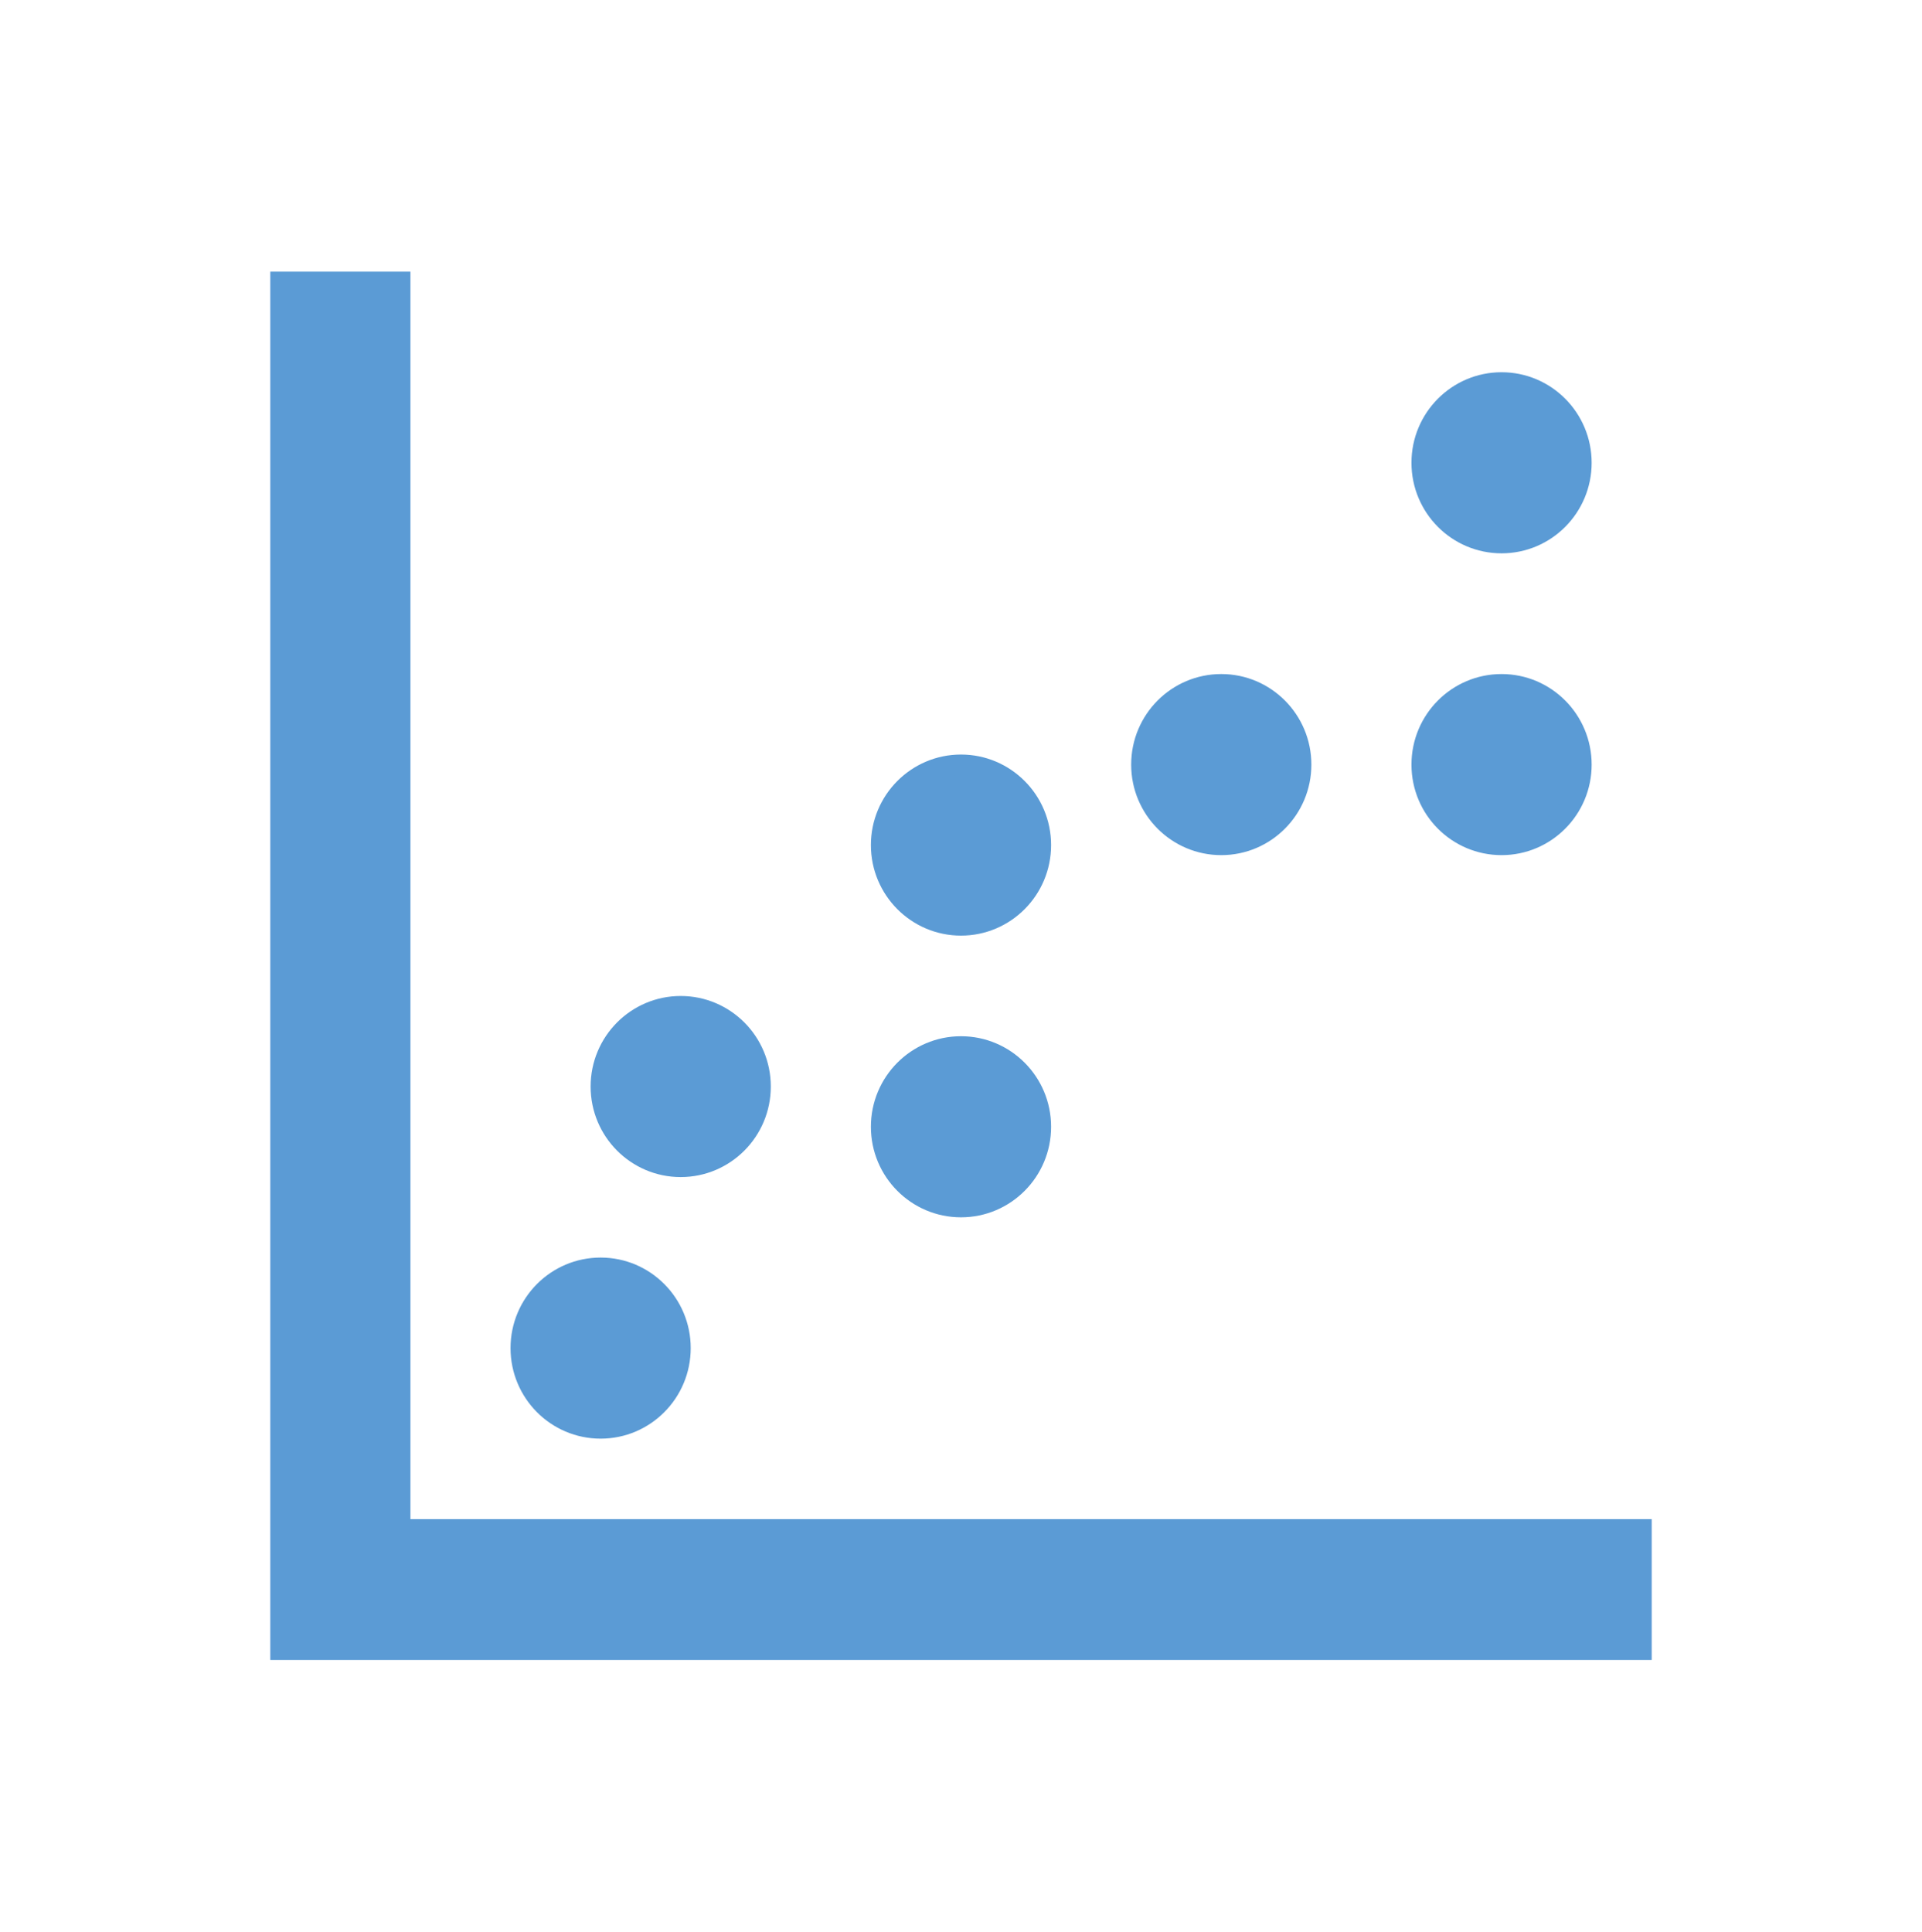<svg width="187" height="188" xmlns="http://www.w3.org/2000/svg" xmlns:xlink="http://www.w3.org/1999/xlink" xml:space="preserve" overflow="hidden"><g transform="translate(-562 -82)"><path d="M38.958 27.271 27.271 27.271 27.271 159.729 159.729 159.729 159.729 148.042 38.958 148.042 38.958 27.271Z" stroke="#5B9BD5" stroke-width="1.948" fill="#5B9BD5" transform="matrix(1 0 0 1.005 562 82)"/><path d="M66.229 130.51C66.229 134.814 62.741 138.302 58.438 138.302 54.134 138.302 50.646 134.814 50.646 130.51 50.646 126.207 54.134 122.719 58.438 122.719 62.741 122.719 66.229 126.207 66.229 130.51Z" stroke="#5B9BD5" stroke-width="1.948" fill="#5B9BD5" transform="matrix(1 0 0 1.005 562 82)"/><path d="M74.021 105.188C74.021 109.491 70.532 112.979 66.229 112.979 61.926 112.979 58.438 109.491 58.438 105.188 58.438 100.884 61.926 97.396 66.229 97.396 70.532 97.396 74.021 100.884 74.021 105.188Z" stroke="#5B9BD5" stroke-width="1.948" fill="#5B9BD5" transform="matrix(1 0 0 1.005 562 82)"/><path d="M101.292 109.083C101.292 113.387 97.803 116.875 93.5 116.875 89.197 116.875 85.708 113.387 85.708 109.083 85.708 104.78 89.197 101.292 93.5 101.292 97.803 101.292 101.292 104.78 101.292 109.083Z" stroke="#5B9BD5" stroke-width="1.948" fill="#5B9BD5" transform="matrix(1 0 0 1.005 562 82)"/><path d="M101.292 81.812C101.292 86.116 97.803 89.604 93.5 89.604 89.197 89.604 85.708 86.116 85.708 81.812 85.708 77.509 89.197 74.021 93.5 74.021 97.803 74.021 101.292 77.509 101.292 81.812Z" stroke="#5B9BD5" stroke-width="1.948" fill="#5B9BD5" transform="matrix(1 0 0 1.005 562 82)"/><path d="M126.615 74.021C126.615 78.324 123.126 81.812 118.823 81.812 114.52 81.812 111.031 78.324 111.031 74.021 111.031 69.718 114.52 66.229 118.823 66.229 123.126 66.229 126.615 69.718 126.615 74.021Z" stroke="#5B9BD5" stroke-width="1.948" fill="#5B9BD5" transform="matrix(1 0 0 1.005 562 82)"/><path d="M153.885 74.021C153.885 78.324 150.397 81.812 146.094 81.812 141.791 81.812 138.302 78.324 138.302 74.021 138.302 69.718 141.791 66.229 146.094 66.229 150.397 66.229 153.885 69.718 153.885 74.021Z" stroke="#5B9BD5" stroke-width="1.948" fill="#5B9BD5" transform="matrix(1 0 0 1.005 562 82)"/><path d="M153.885 44.802C153.885 49.105 150.397 52.594 146.094 52.594 141.791 52.594 138.302 49.105 138.302 44.802 138.302 40.499 141.791 37.01 146.094 37.01 150.397 37.01 153.885 40.499 153.885 44.802Z" stroke="#5B9BD5" stroke-width="1.948" fill="#5B9BD5" transform="matrix(1 0 0 1.005 562 82)"/></g></svg>